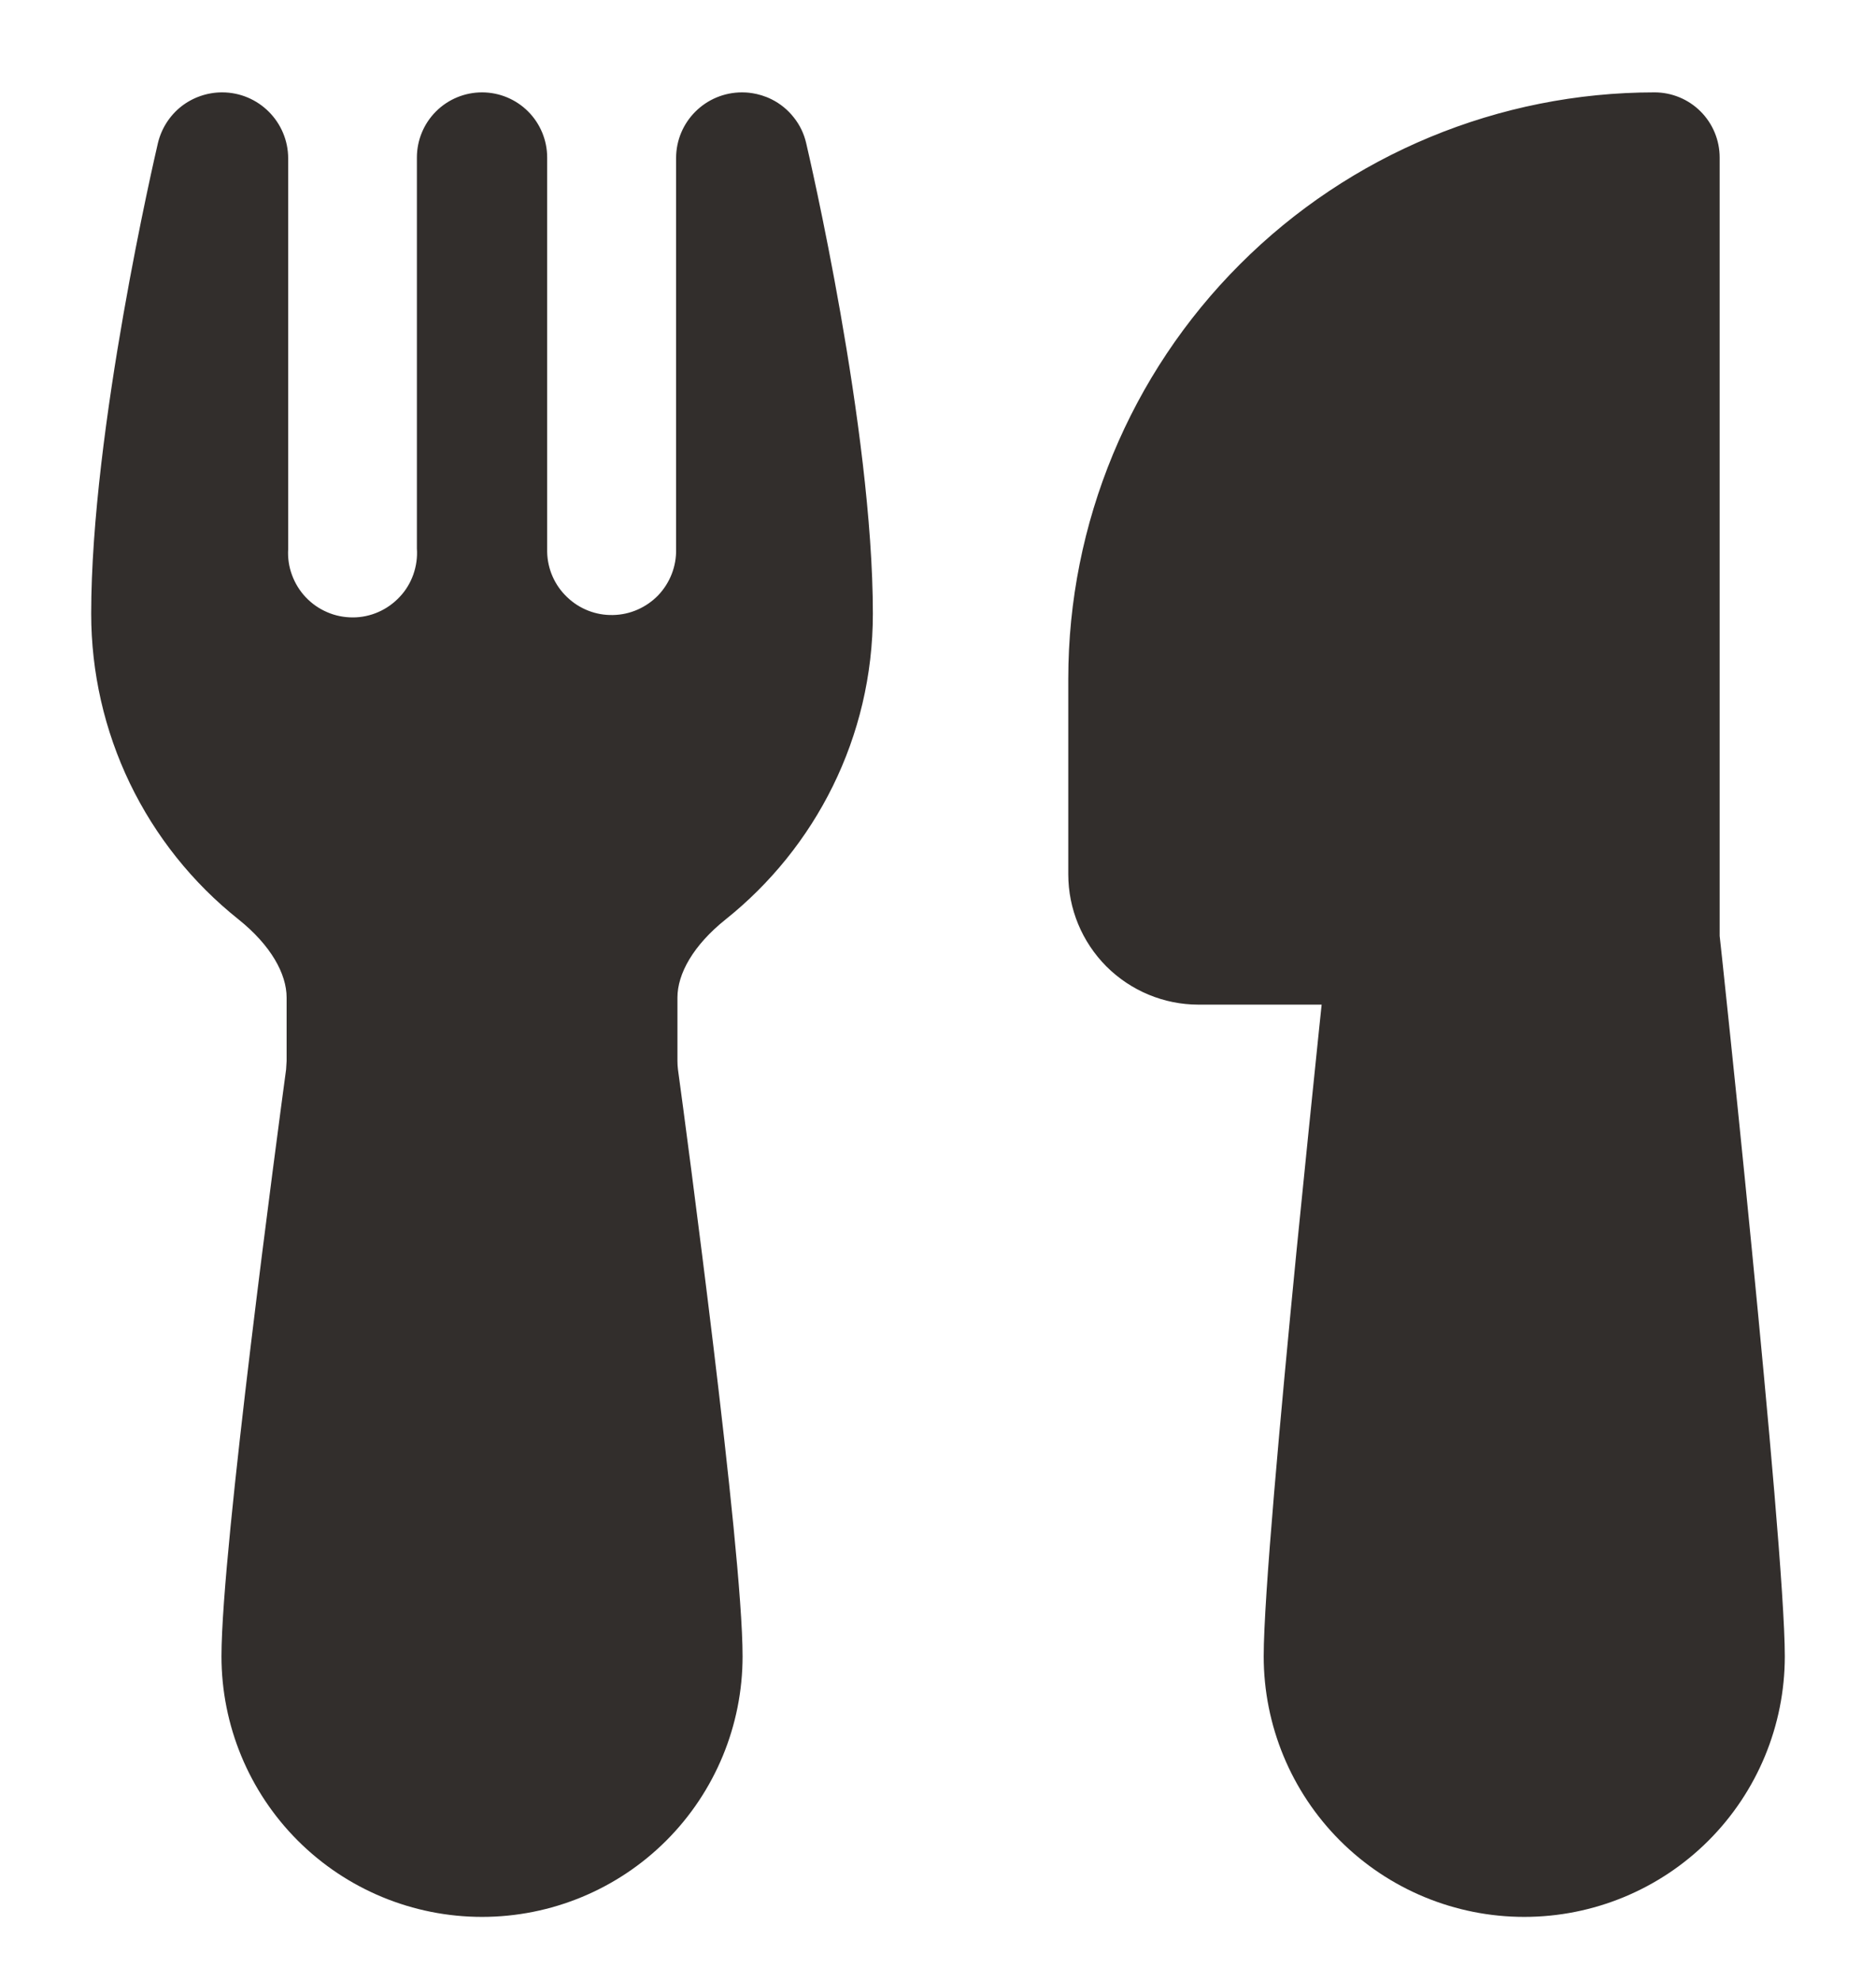 <svg width="18" height="19" viewBox="0 0 18 19" fill="none" xmlns="http://www.w3.org/2000/svg">
<path d="M7.404 0.953C7.486 0.994 7.559 1.053 7.616 1.126C7.674 1.198 7.714 1.282 7.735 1.372C7.758 1.471 8.375 4.113 8.375 5.886C8.375 7.073 7.822 8.132 6.963 8.818C6.65 9.068 6.5 9.341 6.5 9.568V10.176C6.5 10.205 6.502 10.233 6.505 10.258C6.548 10.569 6.701 11.72 6.845 12.914C6.986 14.085 7.125 15.362 7.125 15.886C7.125 16.549 6.862 17.185 6.393 17.654C5.924 18.123 5.288 18.386 4.625 18.386C3.962 18.386 3.326 18.123 2.857 17.654C2.388 17.185 2.125 16.549 2.125 15.886C2.125 15.361 2.264 14.086 2.405 12.914C2.549 11.72 2.703 10.569 2.745 10.258L2.75 10.176V9.568C2.75 9.341 2.6 9.068 2.288 8.818C1.847 8.467 1.491 8.021 1.246 7.513C1.002 7.006 0.875 6.45 0.875 5.886C0.875 4.12 1.488 1.491 1.515 1.373C1.548 1.235 1.626 1.111 1.738 1.022C1.85 0.934 1.989 0.886 2.131 0.886C2.481 0.886 2.765 1.17 2.765 1.52V5.267C2.76 5.352 2.772 5.436 2.802 5.516C2.831 5.595 2.876 5.668 2.934 5.729C2.992 5.79 3.062 5.839 3.14 5.872C3.218 5.906 3.301 5.922 3.386 5.922C3.47 5.922 3.554 5.904 3.631 5.87C3.709 5.836 3.778 5.786 3.836 5.724C3.894 5.663 3.938 5.589 3.966 5.51C3.994 5.43 4.006 5.345 4 5.261V1.511C4 1.345 4.066 1.186 4.183 1.069C4.3 0.952 4.459 0.886 4.625 0.886C4.791 0.886 4.95 0.952 5.067 1.069C5.184 1.186 5.25 1.345 5.25 1.511V5.293C5.253 5.458 5.322 5.614 5.441 5.727C5.559 5.841 5.718 5.903 5.882 5.899C6.046 5.896 6.202 5.827 6.316 5.709C6.429 5.59 6.491 5.431 6.487 5.267V1.517C6.487 1.168 6.77 0.886 7.12 0.886C7.147 0.886 7.27 0.886 7.404 0.953ZM10.25 6.511C10.25 5.019 10.843 3.588 11.898 2.534C12.952 1.479 14.383 0.886 15.875 0.886C16.041 0.886 16.2 0.952 16.317 1.069C16.434 1.186 16.5 1.345 16.5 1.511V8.977L16.524 9.198C16.623 10.131 16.719 11.065 16.81 11.998C16.964 13.569 17.125 15.329 17.125 15.886C17.125 16.549 16.862 17.185 16.393 17.654C15.924 18.123 15.288 18.386 14.625 18.386C13.962 18.386 13.326 18.123 12.857 17.654C12.388 17.185 12.125 16.549 12.125 15.886C12.125 15.329 12.286 13.569 12.44 11.998C12.519 11.202 12.598 10.44 12.656 9.875L12.681 9.636H11.5C11.168 9.636 10.851 9.504 10.616 9.27C10.382 9.035 10.25 8.718 10.25 8.386V6.511Z" fill="#322E2C"/>
</svg>

